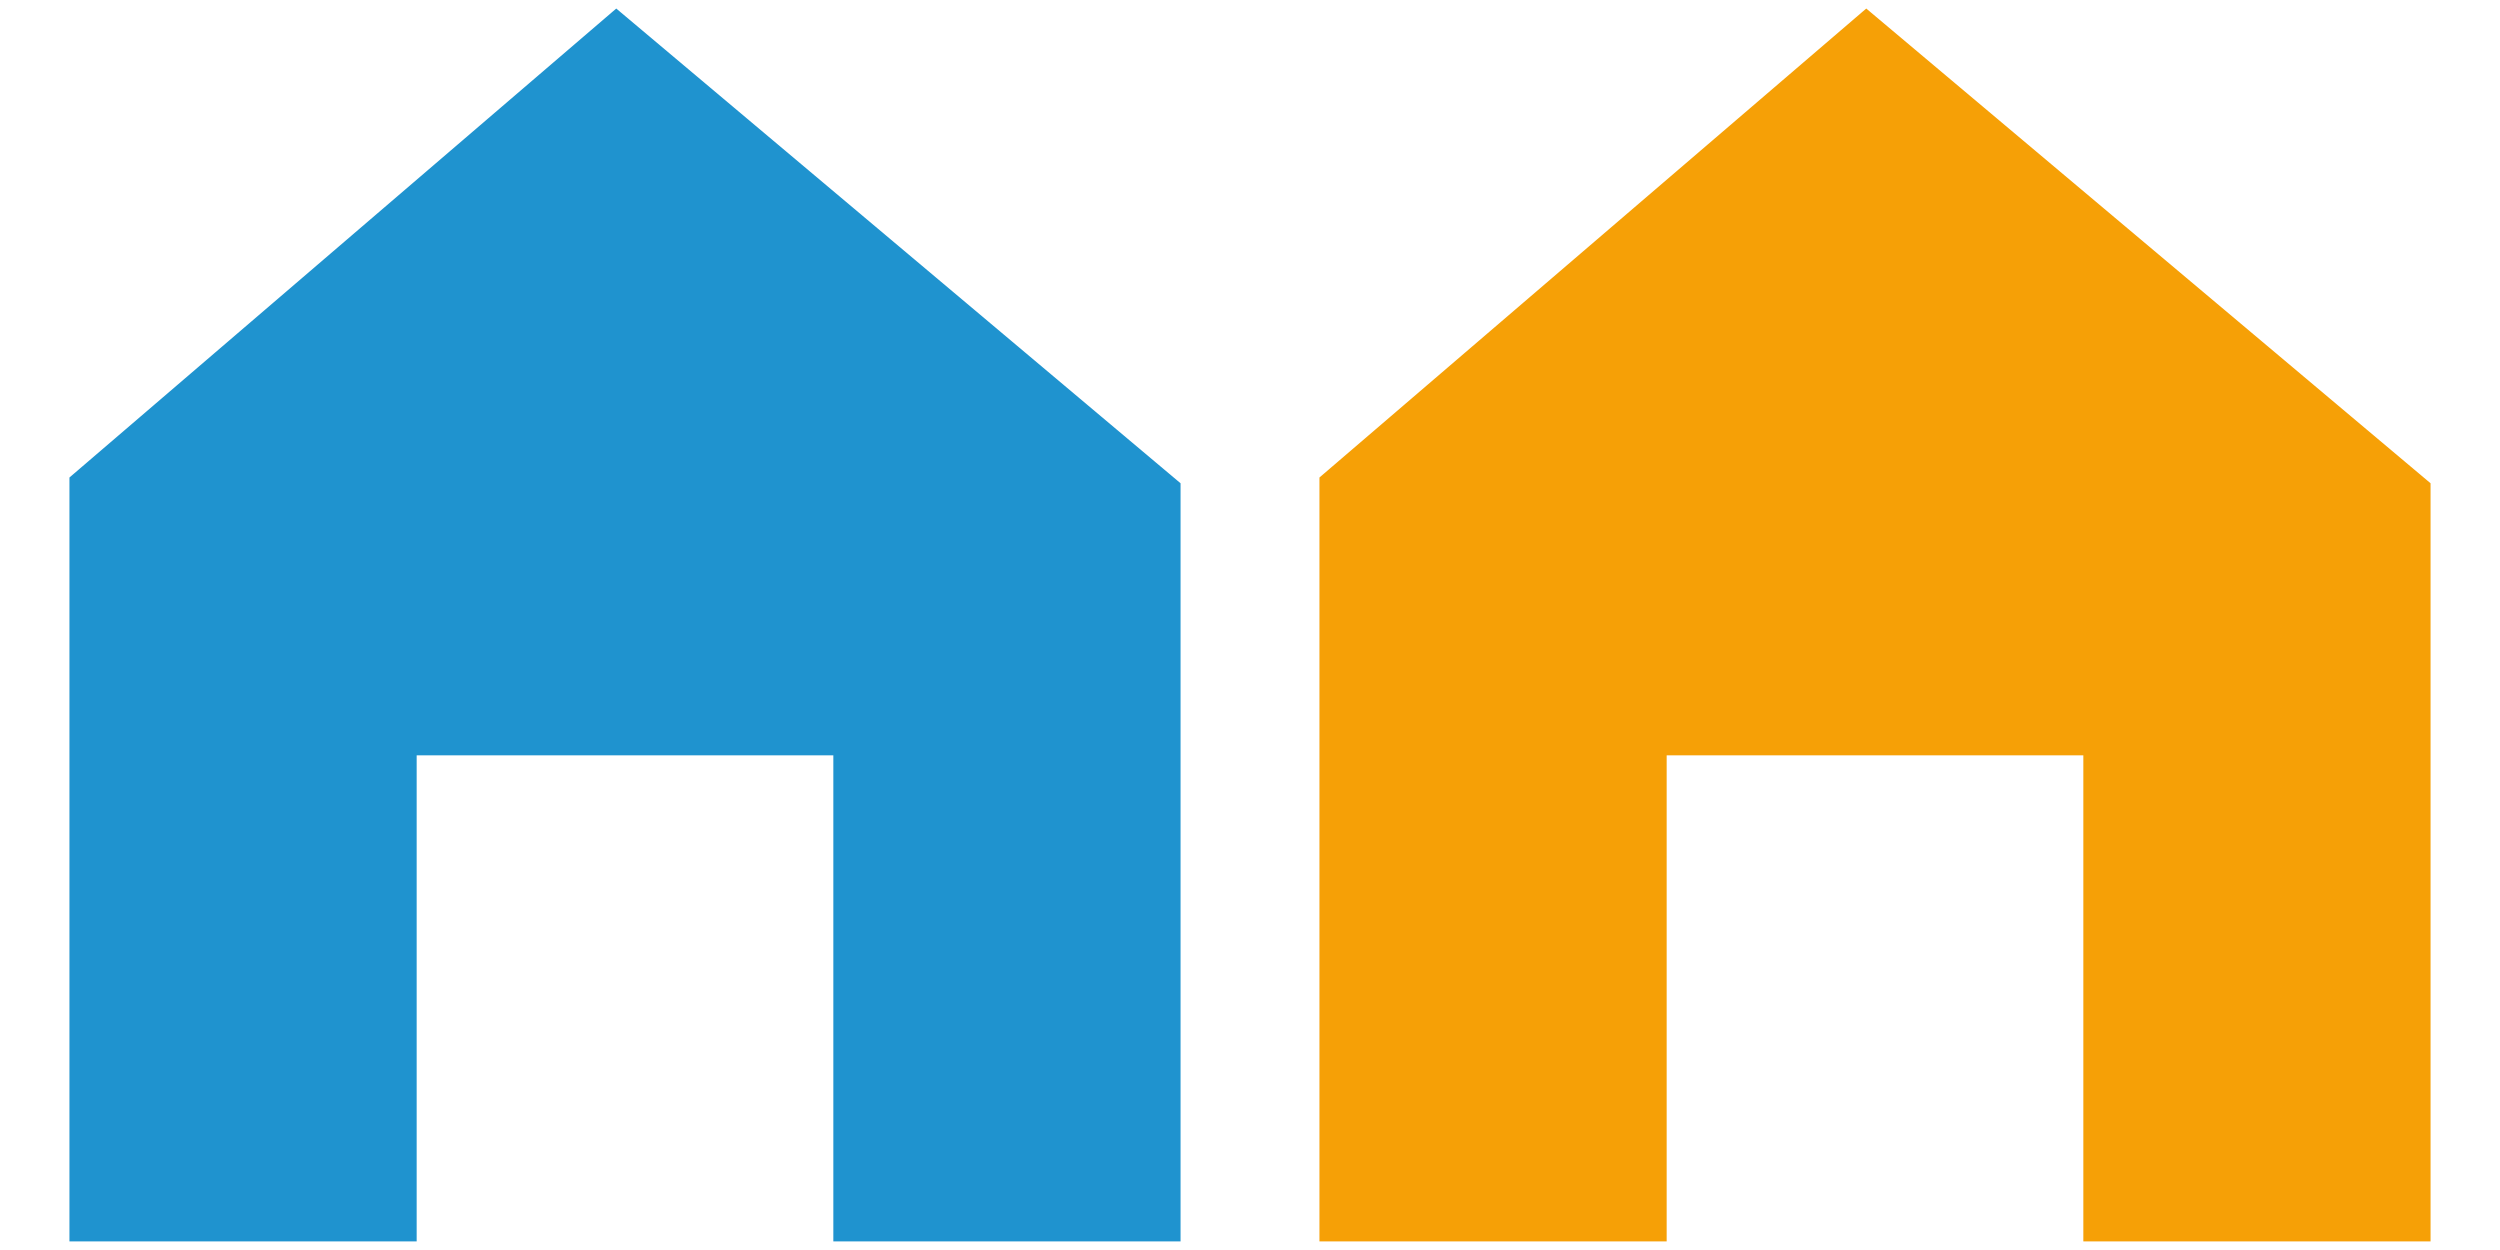 <?xml version="1.0" encoding="utf-8"?>
<!-- Generator: Adobe Illustrator 17.0.0, SVG Export Plug-In . SVG Version: 6.00 Build 0)  -->
<!DOCTYPE svg PUBLIC "-//W3C//DTD SVG 1.1//EN" "http://www.w3.org/Graphics/SVG/1.1/DTD/svg11.dtd">
<svg version="1.1" id="Layer_1" xmlns="http://www.w3.org/2000/svg" xmlns:xlink="http://www.w3.org/1999/xlink" x="0px" y="0px"
	 width="36px" height="18px" viewBox="0 0 36 18" enable-background="new 0 0 36 18" xml:space="preserve">
<g id="Layer_2" display="none">
	<rect x="-9.163" y="0.318" display="inline" fill="#F78DFF" width="18" height="18"/>
	<rect x="8.837" y="0.318" display="inline" fill="#F9C5FF" width="18" height="18"/>
</g>
<g id="Layer_1_1_">
	<polygon fill="#F6A006" points="26.874,0.123 19,6.876 19,17.876 24,17.876 24,10.877 30,10.877 30,17.876 35,17.876 35,6.959 	"/>
	<polygon fill="#1F93CF" points="8.874,0.123 1,6.876 1,17.876 6,17.876 6,10.877 12,10.877 12,17.876 17,17.876 17,6.959 	"/>
</g>
</svg>

